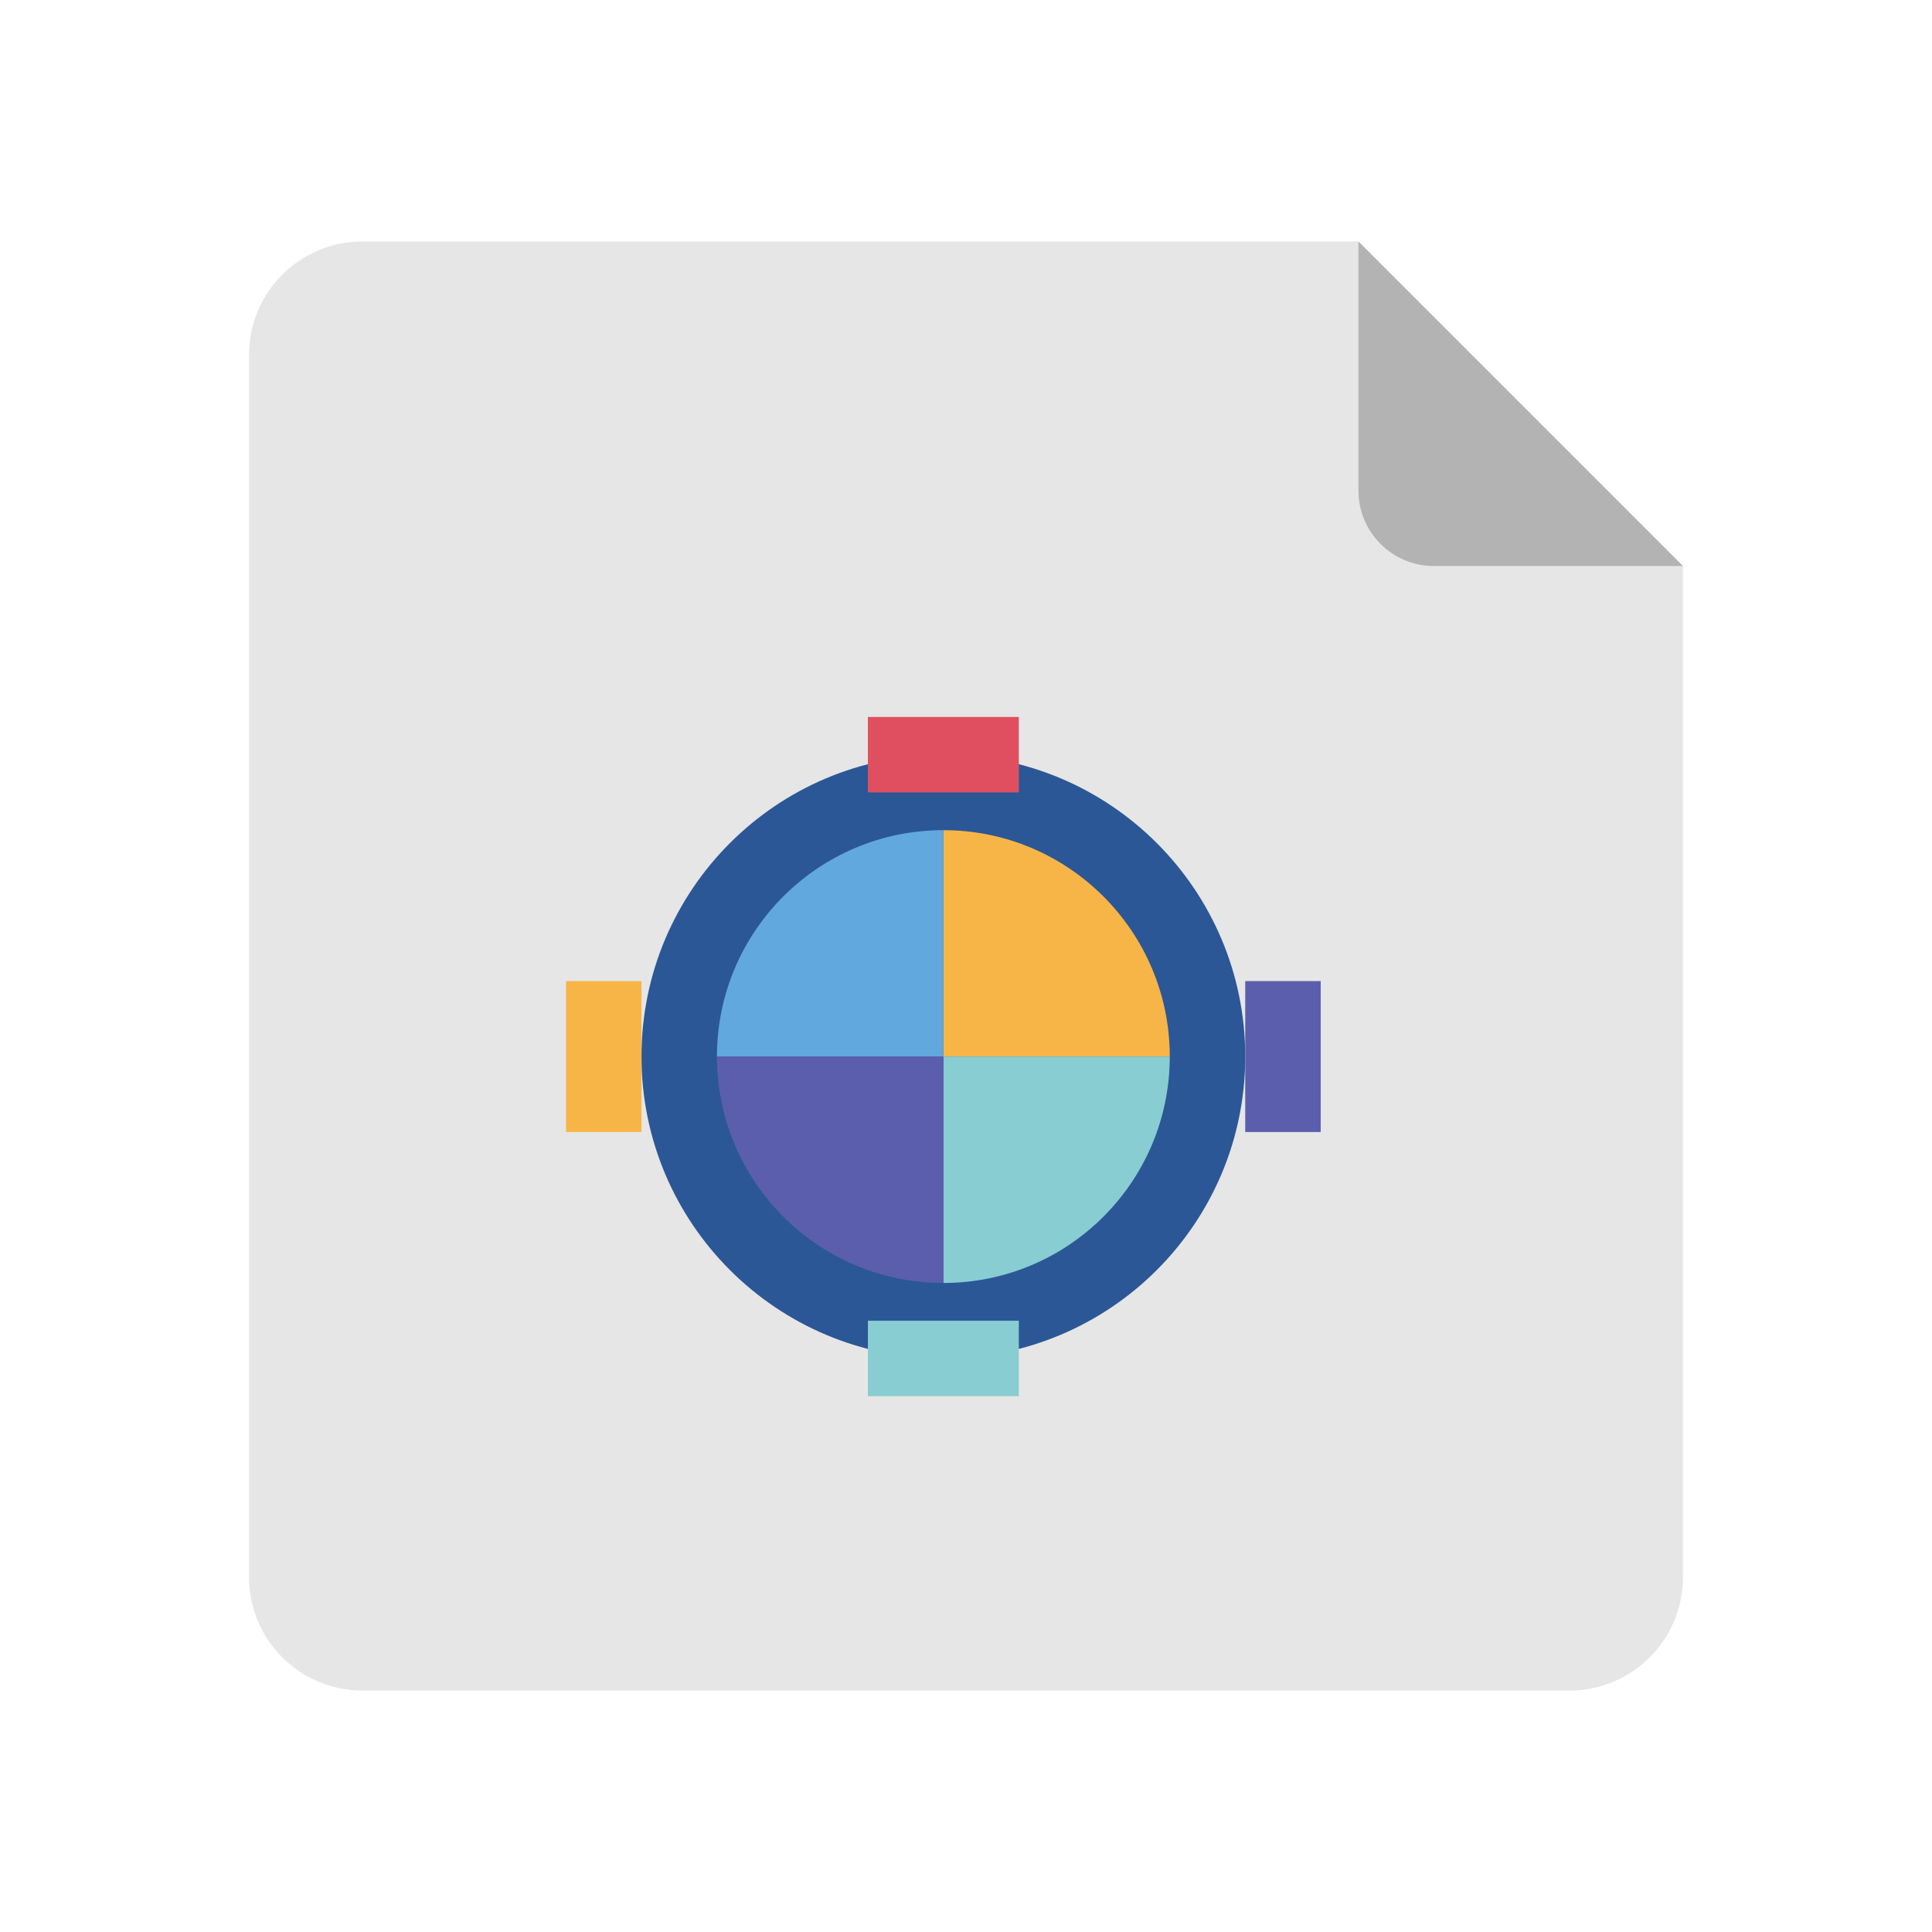 <?xml version="1.0" encoding="UTF-8" standalone="no"?>
<svg width="512" height="512" viewBox="0 0 512 512" fill="none" xmlns="http://www.w3.org/2000/svg">
  <path d="M96 64C79.458 64 66 77.458 66 94V418C66 434.542 79.458 448 96 448H416C432.542 448 446 434.542 446 418V150L360 64H96Z" fill="#E6E6E6"/>
  <path d="M446 150H380C368.954 150 360 141.046 360 130V64L446 150Z" fill="#B3B3B3"/>
  <path d="M330 280C330 324.183 294.183 360 250 360C205.817 360 170 324.183 170 280C170 235.817 205.817 200 250 200C294.183 200 330 235.817 330 280Z" fill="#2B5797"/>
  <path d="M250 220V280H310C310 246.863 283.137 220 250 220Z" fill="#F7B548"/>
  <path d="M310 280L250 280V340C283.137 340 310 313.137 310 280Z" fill="#87CDD2"/>
  <path d="M250 280H190C190 246.863 216.863 220 250 220V280Z" fill="#61A8DE"/>
  <path d="M190 280L250 280V340C216.863 340 190 313.137 190 280Z" fill="#5B5EAD"/>
  <path d="M230 190V210H270V190H230Z" fill="#E04F5F"/>
  <path d="M230 350V370H270V350H230Z" fill="#87CDD2"/>
  <path d="M330 260V300H350V260H330Z" fill="#5B5EAD"/>
  <path d="M150 260V300H170V260H150Z" fill="#F7B548"/>
</svg>
